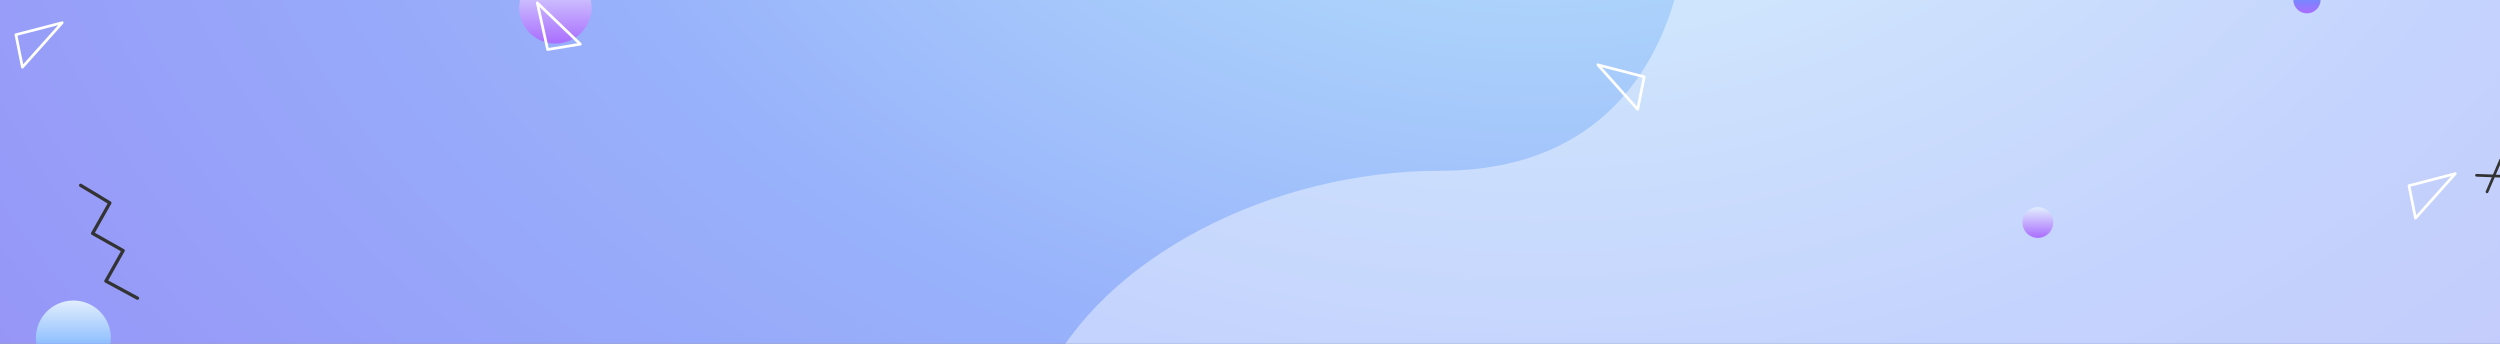 <svg xmlns="http://www.w3.org/2000/svg" xmlns:xlink="http://www.w3.org/1999/xlink" width="1600" height="220" viewBox="0 0 1600 220">
  <rect x="0" y="0" width="1600" height="220" fill="#808080" stroke="none"/>
  <defs>
    <clipPath id="clip-path">
      <path id="Recurso_1" data-name="Recurso 1" d="M0,0H1600V220H0Z" transform="translate(-8449 -11401)" fill="#12263f"/>
    </clipPath>
    <clipPath id="clip-path-2">
      <path id="Rectangle_652" data-name="Rectangle 652" d="M1574.8,0H25.2C11.281,0,0,10.187,0,22.754V591.592c0,12.566,11.281,22.754,25.2,22.754H1574.8c13.916,0,25.2-10.187,25.2-22.754V22.754C1600,10.187,1588.72,0,1574.8,0Z" transform="translate(-12619 -13292)" fill="#9697f8"/>
    </clipPath>
    <radialGradient id="radial-gradient" cx="0.702" cy="0.328" r="1.889" gradientTransform="translate(0.216) scale(0.569 1)" gradientUnits="objectBoundingBox">
      <stop offset="0.06" stop-color="#b6e3fc"/>
      <stop offset="0.09" stop-color="#b2ddfb"/>
      <stop offset="0.37" stop-color="#98b2fb"/>
      <stop offset="0.69" stop-color="#9694f7"/>
      <stop offset="1" stop-color="#9475f4"/>
    </radialGradient>
    <linearGradient id="linear-gradient" x1="0.5" x2="0.5" y2="1" gradientUnits="objectBoundingBox">
      <stop offset="0" stop-color="#e1eefd"/>
      <stop offset="1" stop-color="#a96dff"/>
    </linearGradient>
    <linearGradient id="linear-gradient-2" x1="0.5" x2="0.5" y2="1" gradientUnits="objectBoundingBox">
      <stop offset="0" stop-color="#e1eefd"/>
      <stop offset="1" stop-color="#539cff"/>
    </linearGradient>
    <linearGradient id="linear-gradient-3" x1="0.5" x2="0.5" y2="1" gradientUnits="objectBoundingBox">
      <stop offset="0" stop-color="#459fff"/>
      <stop offset="1" stop-color="#a96dff"/>
    </linearGradient>
    <clipPath id="clip-path-3">
      <path id="Trazado_823543" data-name="Trazado 823543" d="M7.391,0a7.465,7.465,0,0,0,.068,14.929h.007a7.469,7.469,0,0,0,7.464-7.38V7.391A7.471,7.471,0,0,0,7.547,0Z" transform="translate(0)" fill="#fff"/>
    </clipPath>
    <linearGradient id="linear-gradient-6" y1="1" y2="0" xlink:href="#linear-gradient"/>
  </defs>
  <g id="Enmascarar_grupo_1059122" data-name="Enmascarar grupo 1059122" transform="translate(8449 11401)" clip-path="url(#clip-path)">
    <g id="Enmascarar_grupo_1059121" data-name="Enmascarar grupo 1059121" transform="translate(4169.999 1520)" clip-path="url(#clip-path-2)">
      <rect id="Rectángulo_377845" data-name="Rectángulo 377845" width="1600.001" height="614.345" transform="translate(-12619 -13304)" fill="url(#radial-gradient)"/>
      <path id="Trazado_823537" data-name="Trazado 823537" d="M1.819,14.186A23.168,23.168,0,1,0,23.185,0,23.172,23.172,0,0,0,1.819,14.186" transform="translate(-12286.706 -12939.443)" fill="url(#linear-gradient)"/>
      <path id="Trazado_823538" data-name="Trazado 823538" d="M739.27,101.953c-3.834,94.209,71.132,110.1,66.991,209.111-3.834,91.588-49.83,169.023-159.072,169.023S430.306,536.192,393.248,614.345H1298.7c8.424,0,17.726-3.353,22.8-9.792,3.315-4.2,3.635-10.468,3.635-16.642V26.433c0-7.212-.479-14.765-5.41-19.783C1315.18,2.014,1306.091,0,1298.7,0H796.287s-54.03,28.5-57.017,101.953" transform="translate(-12344.138 -13291.799)" fill="#fff" opacity="0.43"/>
      <path id="Trazado_823539" data-name="Trazado 823539" d="M79.27,0a1.056,1.056,0,0,0-.806.372l-14.2,16.663L48.269,2.92a1.058,1.058,0,0,0-1.493.093L32.648,19.02,16.641,4.893a1.057,1.057,0,0,0-1.473.071L.285,20.885a1.058,1.058,0,0,0,1.546,1.446L16.012,7.16,32.041,21.307a1.058,1.058,0,0,0,1.493-.093L47.662,5.207,63.669,19.335a1.057,1.057,0,0,0,1.505-.107l14.9-17.483A1.058,1.058,0,0,0,79.27,0" transform="matrix(0.208, 0.978, -0.978, 0.208, -12546.462, -12807.908)" fill="#333"/>
      <path id="Trazado_823540" data-name="Trazado 823540" d="M1.883,14.691A23.993,23.993,0,1,0,24.011,0,24,24,0,0,0,1.883,14.691" transform="translate(-12596.036 -12728.652)" fill="url(#linear-gradient-2)"/>
      <path id="Trazado_823541" data-name="Trazado 823541" d="M.683,5.325A8.7,8.7,0,1,0,8.7,0,8.7,8.7,0,0,0,.683,5.325" transform="translate(-11522.246 -13195.568)" fill="url(#linear-gradient-3)"/>
      <path id="Trazado_823542" data-name="Trazado 823542" d="M.683,5.325A8.7,8.7,0,1,0,8.7,0,8.7,8.7,0,0,0,.683,5.325" transform="translate(-11151.246 -12929.878)" fill="url(#linear-gradient-3)"/>
      <g id="Grupo_1075082" data-name="Grupo 1075082" transform="translate(-11324.594 -12788.413)">
        <g id="Grupo_1075081" data-name="Grupo 1075081" transform="translate(2.358 2.357)">
          <g id="Grupo_1075080" data-name="Grupo 1075080" transform="translate(0)" clip-path="url(#clip-path-3)">
            <rect id="Rectángulo_377846" data-name="Rectángulo 377846" width="19.943" height="20.484" transform="translate(-6.349 12.684) rotate(-67.184)" fill="#fff"/>
          </g>
        </g>
        <path id="Trazado_823544" data-name="Trazado 823544" d="M.771,6.013A9.819,9.819,0,1,0,9.827,0,9.821,9.821,0,0,0,.771,6.013" transform="translate(0 0)" fill="url(#linear-gradient)"/>
      </g>
      <path id="Trazado_823545" data-name="Trazado 823545" d="M.763,13.486a9.715,9.715,0,1,1,8.96,5.949,9.716,9.716,0,0,1-8.96-5.949" transform="translate(-11875.488 -13227.149)" fill="url(#linear-gradient-6)"/>
      <g id="Grupo_1075084" data-name="Grupo 1075084" transform="translate(-11611.968 -12909.229)">
        <path id="Trazado_823548" data-name="Trazado 823548" d="M14.539,0a.873.873,0,0,0-.781.484L.092,27.864a.873.873,0,0,0,1.215,1.148L34.455,10.038a.873.873,0,0,0-.087-1.559L14.885.071A.877.877,0,0,0,14.539,0M2.942,26.064,14.951,2,32.072,9.39Z" transform="matrix(0.208, 0.978, -0.978, 0.208, 43.091, 23.001)" fill="#fff"/>
      </g>
      <g id="Grupo_1075089" data-name="Grupo 1075089" transform="translate(-12613.909 -12913.19)">
        <path id="Trazado_823548-2" data-name="Trazado 823548" d="M14.539,29.128a.873.873,0,0,1-.781-.484L.092,1.263A.873.873,0,0,1,1.307.116L34.455,19.089a.873.873,0,0,1-.087,1.559L14.885,29.056a.877.877,0,0,1-.346.071M2.942,3.063,14.951,27.125l17.121-7.388Z" transform="matrix(-0.208, 0.978, -0.978, -0.208, 35.746, 6.056)" fill="#fff"/>
      </g>
      <g id="Grupo_1075086" data-name="Grupo 1075086" transform="matrix(0.035, -0.999, 0.999, 0.035, -12288.813, -12884.932)">
        <g id="Grupo_1075085" data-name="Grupo 1075085" transform="matrix(-0.208, 0.978, -0.978, -0.208, 73.346, 4.898)">
          <path id="Trazado_823549" data-name="Trazado 823549" d="M22.595,6.022a.844.844,0,0,1-.169-.017L.7,1.731A.873.873,0,1,1,1.042.017L22.762,4.292a.873.873,0,0,1-.167,1.73" transform="translate(0 8.767)" fill="#333"/>
          <path id="Trazado_823550" data-name="Trazado 823550" d="M4.658,23.557a.874.874,0,0,1-.859-.724L.013,1.023a.873.873,0,0,1,1.721-.3L5.52,22.535a.873.873,0,0,1-.711,1.01.909.909,0,0,1-.15.013" transform="translate(8.967 0)" fill="#333"/>
        </g>
        <path id="Trazado_823551" data-name="Trazado 823551" d="M14.539,29.128a.873.873,0,0,1-.781-.484L.092,1.263A.873.873,0,0,1,1.307.116L34.454,19.089a.873.873,0,0,1-.087,1.559L14.885,29.056a.877.877,0,0,1-.346.071M2.942,3.063,14.951,27.125l17.121-7.388Z" transform="matrix(-0.208, 0.978, -0.978, -0.208, 35.746, 11.793)" fill="#fff"/>
      </g>
    </g>
    <g id="Grupo_1075088" data-name="Grupo 1075088" transform="translate(-190 789)">
      <g id="Grupo_1075087" data-name="Grupo 1075087" transform="matrix(-0.208, 0.978, -0.978, -0.208, -6649, -12086.421)">
        <path id="Trazado_823552" data-name="Trazado 823552" d="M22.6,6.022a.844.844,0,0,1-.169-.017L.7,1.731A.873.873,0,0,1,1.042.017L22.763,4.293a.873.873,0,0,1-.167,1.73" transform="translate(0 8.767)" fill="#333"/>
        <path id="Trazado_823553" data-name="Trazado 823553" d="M4.659,23.558a.874.874,0,0,1-.859-.724L.013,1.023a.873.873,0,0,1,1.721-.3L5.52,22.535a.873.873,0,0,1-.711,1.01.909.909,0,0,1-.15.013" transform="translate(8.967 0)" fill="#333"/>
      </g>
      <path id="Trazado_823554" data-name="Trazado 823554" d="M14.539,29.128a.873.873,0,0,1-.781-.484L.092,1.263A.873.873,0,0,1,1.307.116L34.455,19.089a.873.873,0,0,1-.087,1.559L14.885,29.056a.877.877,0,0,1-.346.071M2.942,3.063,14.951,27.126l17.121-7.388Z" transform="matrix(-0.208, 0.978, -0.978, -0.208, -6686.6, -12079.525)" fill="#fff"/>
    </g>
  </g>
</svg>
